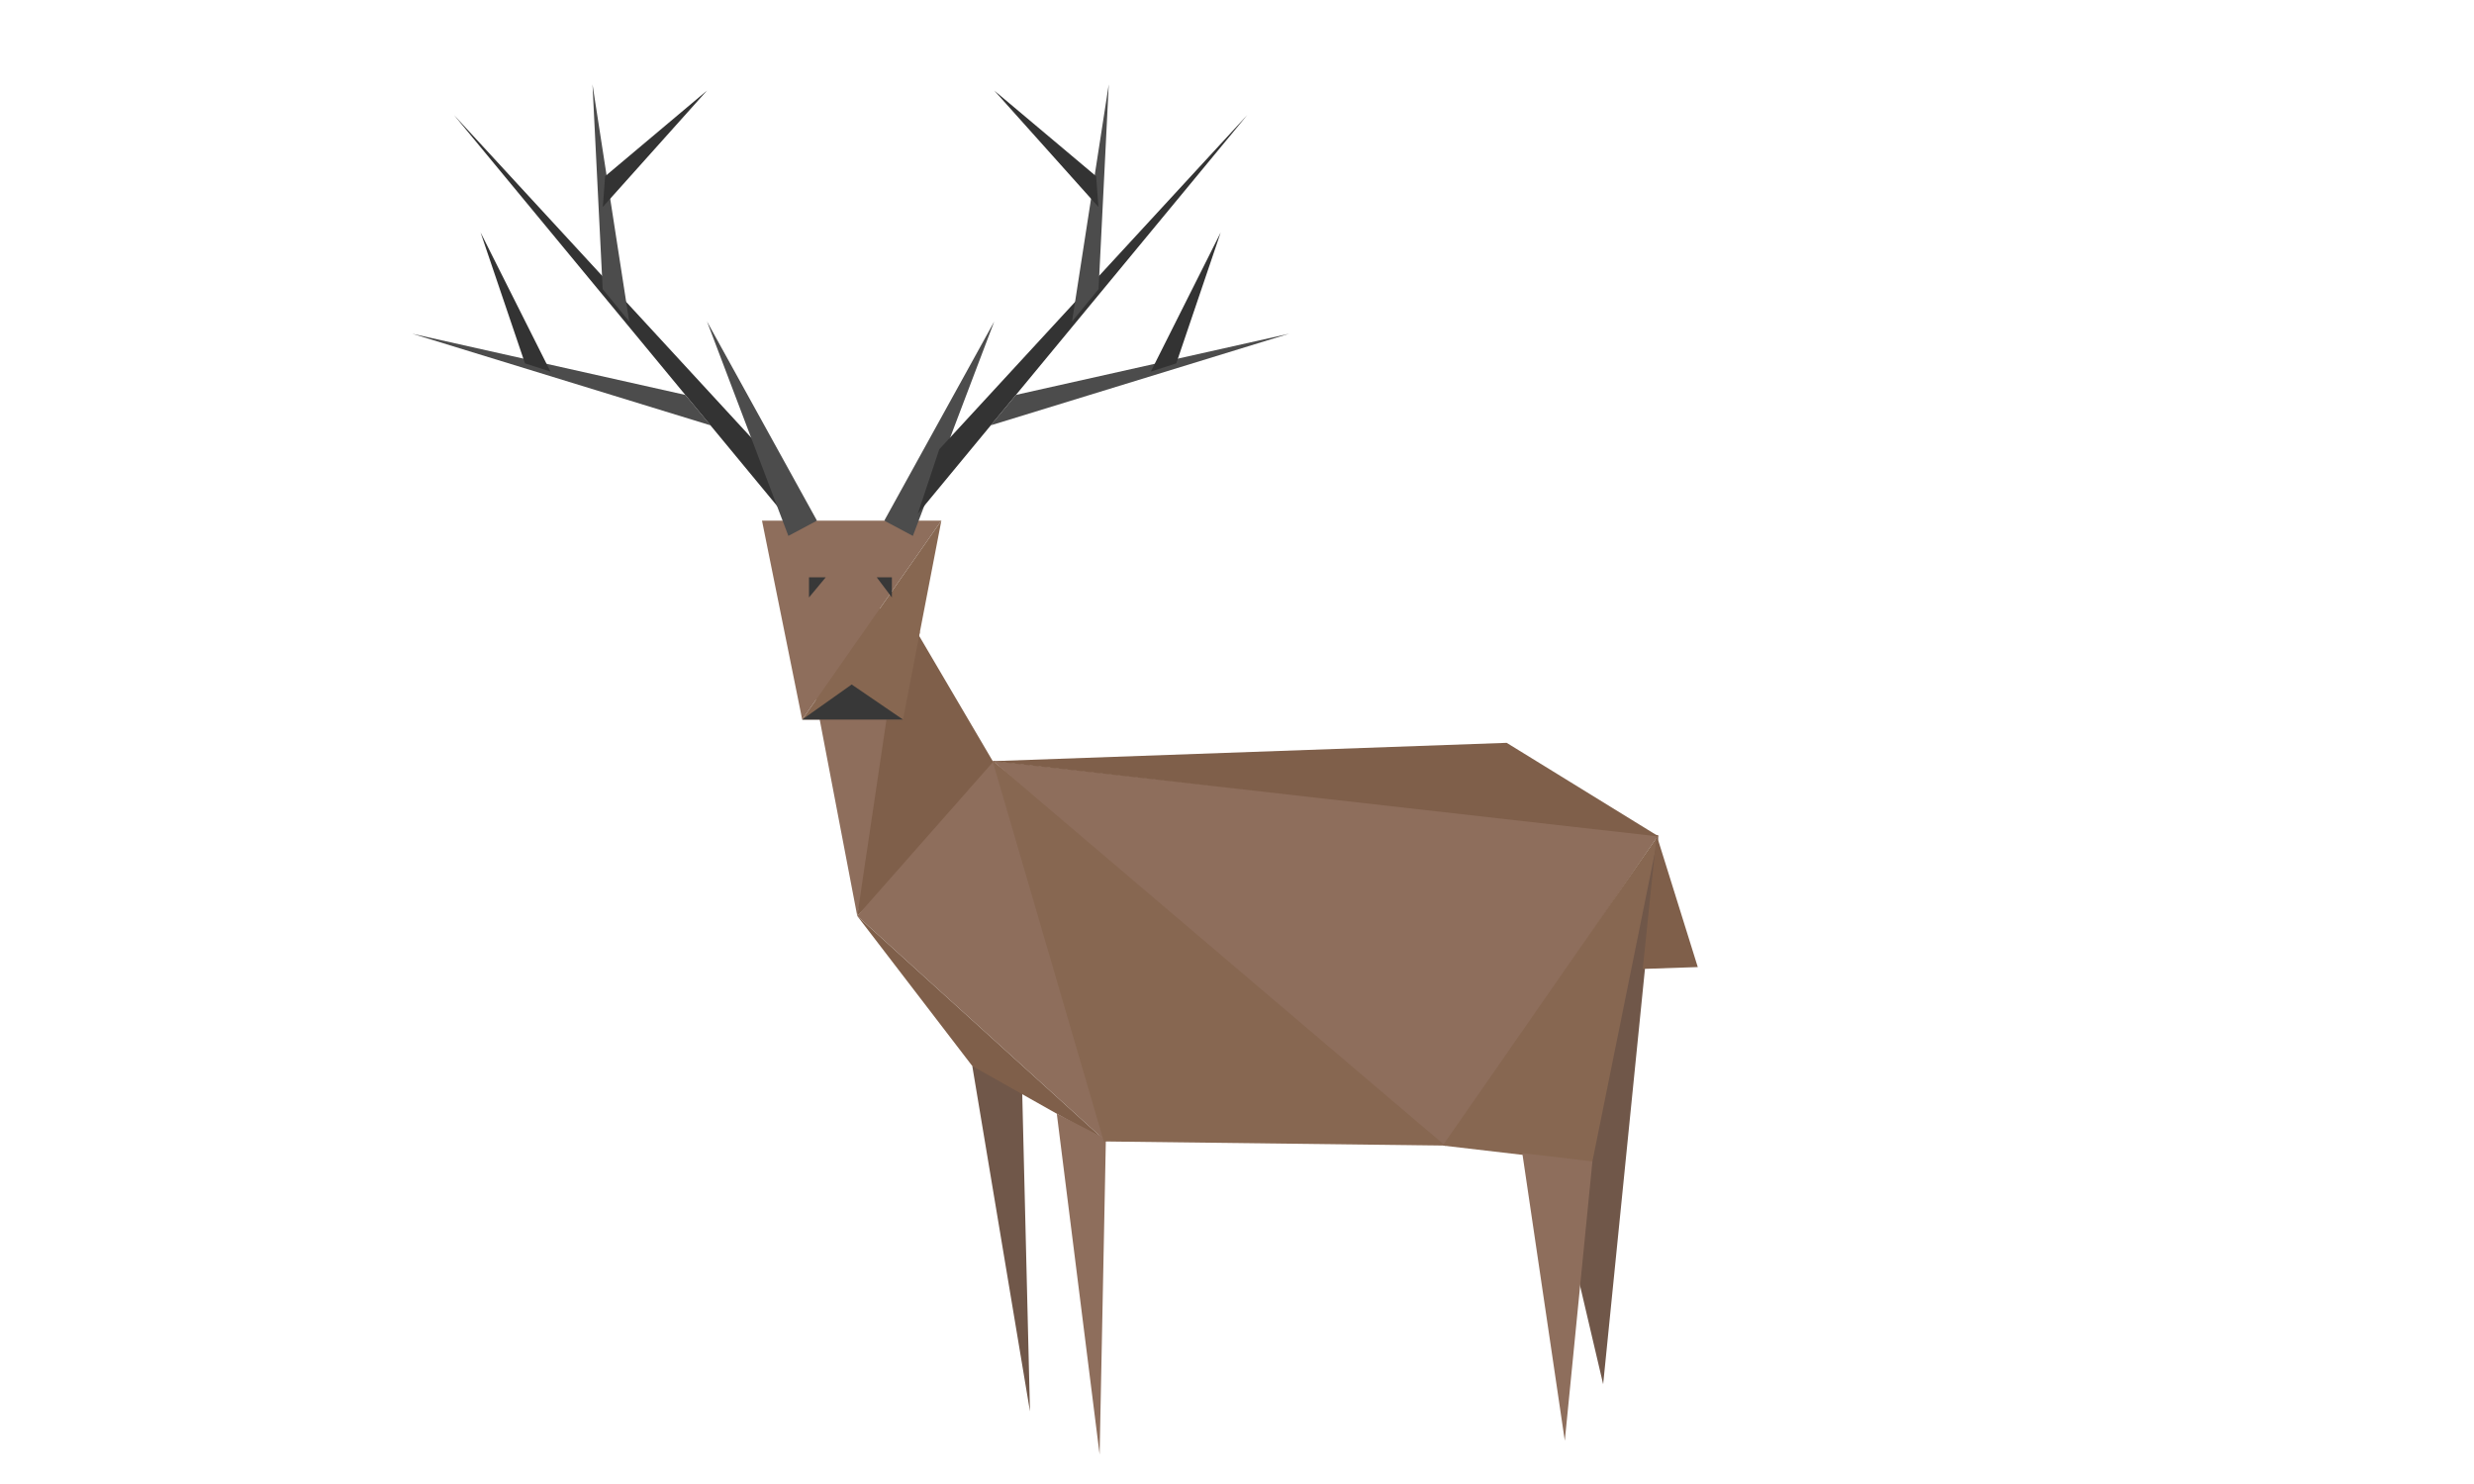 <svg xmlns="http://www.w3.org/2000/svg" xmlns:xlink="http://www.w3.org/1999/xlink" version="1.1" id="Layer_1" x="0px" y="0px" width="500px" height="300px" viewBox="0 0 500 300" enable-background="new 0 0 500 300" xml:space="preserve"><polygon fill="#333333" points="154,90.833 91.75,23.25 158.333,103.833"/><polygon fill="#4C4C4C" points="121.802,58.446 127.167,65 119.743,17.053"/><polygon fill="#333333" points="122.296,35.631 142.892,18.303 121.833,41.833"/><polygon fill="#4C4C4C" points="138.501,79.831 83.292,67.459 143.621,85.993"/><polygon fill="#333333" points="106.095,73.451 97.125,46.994 111.25,75.125"/><polygon fill="#8E6E5C" points="154,105.25 190.25,105.25 162.125,145.462"/><polygon fill="#4C4C4C" points="159.333,108.333 165.108,105.25 142.892,65"/><polygon fill="#4C4C4C" points="200.935,65 178.719,105.25 184.493,108.333"/><polygon fill="#333333" points="185.493,103.833 252.077,23.25 189.827,90.833"/><polygon fill="#4C4C4C" points="200.206,85.993 260.535,67.459 205.326,79.831"/><polygon fill="#333333" points="232.577,75.125 246.702,46.994 237.732,73.451"/><polygon fill="#4C4C4C" points="224.084,17.053 216.66,65 222.025,58.446"/><polygon fill="#333333" points="221.993,41.833 200.935,18.303 221.531,35.631"/><polygon fill="#8E6E5C" points="185.916,127.738 159.333,112.333 173.25,185.167"/><polygon fill="#7F5F4A" points="182.5,123 173.25,185.167 202.331,156.75"/><polygon fill="#876751" points="182.5,145.462 190.25,105.25 162.125,145.462"/><polygon fill="#383838" points="163.5,120.781 163.5,116.708 166.883,116.708"/><polygon fill="#383838" points="180.25,120.781 177.188,116.708 180.25,116.708"/><polygon fill="#383838" points="172.125,138.375 182.5,145.462 162.125,145.462"/><polygon fill="#8E6E5C" points="223.5,230.75 200.917,153.782 173.25,185.167"/><polygon fill="#705749" points="208.161,285.333 196.5,215.5 206.5,217.167"/><polygon fill="#7F5F4A" points="223.5,230.75 196.5,215.5 173.25,185.167"/><polygon fill="#8E6E5C" points="222.236,294.041 223.5,230.25 213.581,225.148"/><polygon fill="#876751" points="298.5,231.667 200.587,153.782 223.083,230.75"/><polygon fill="#8E6E5C" points="292.146,231.667 200.587,153.782 335.167,168.833"/><polygon fill="#7F5F4A" points="200.613,153.872 335.232,169.098 304.5,150.167"/><polygon fill="#705749" points="324,279.833 314.512,239.333 335.167,168.833"/><polygon fill="#876751" points="321.766,235.105 291.583,231.583 335.167,168.833"/><polygon fill="#8E6E5C" points="307.661,233.125 316.25,291.25 321.832,234.779"/><polygon fill="#7F5F4A" points="343.125,195.5 334.802,168.833 332,195.875"/></svg>